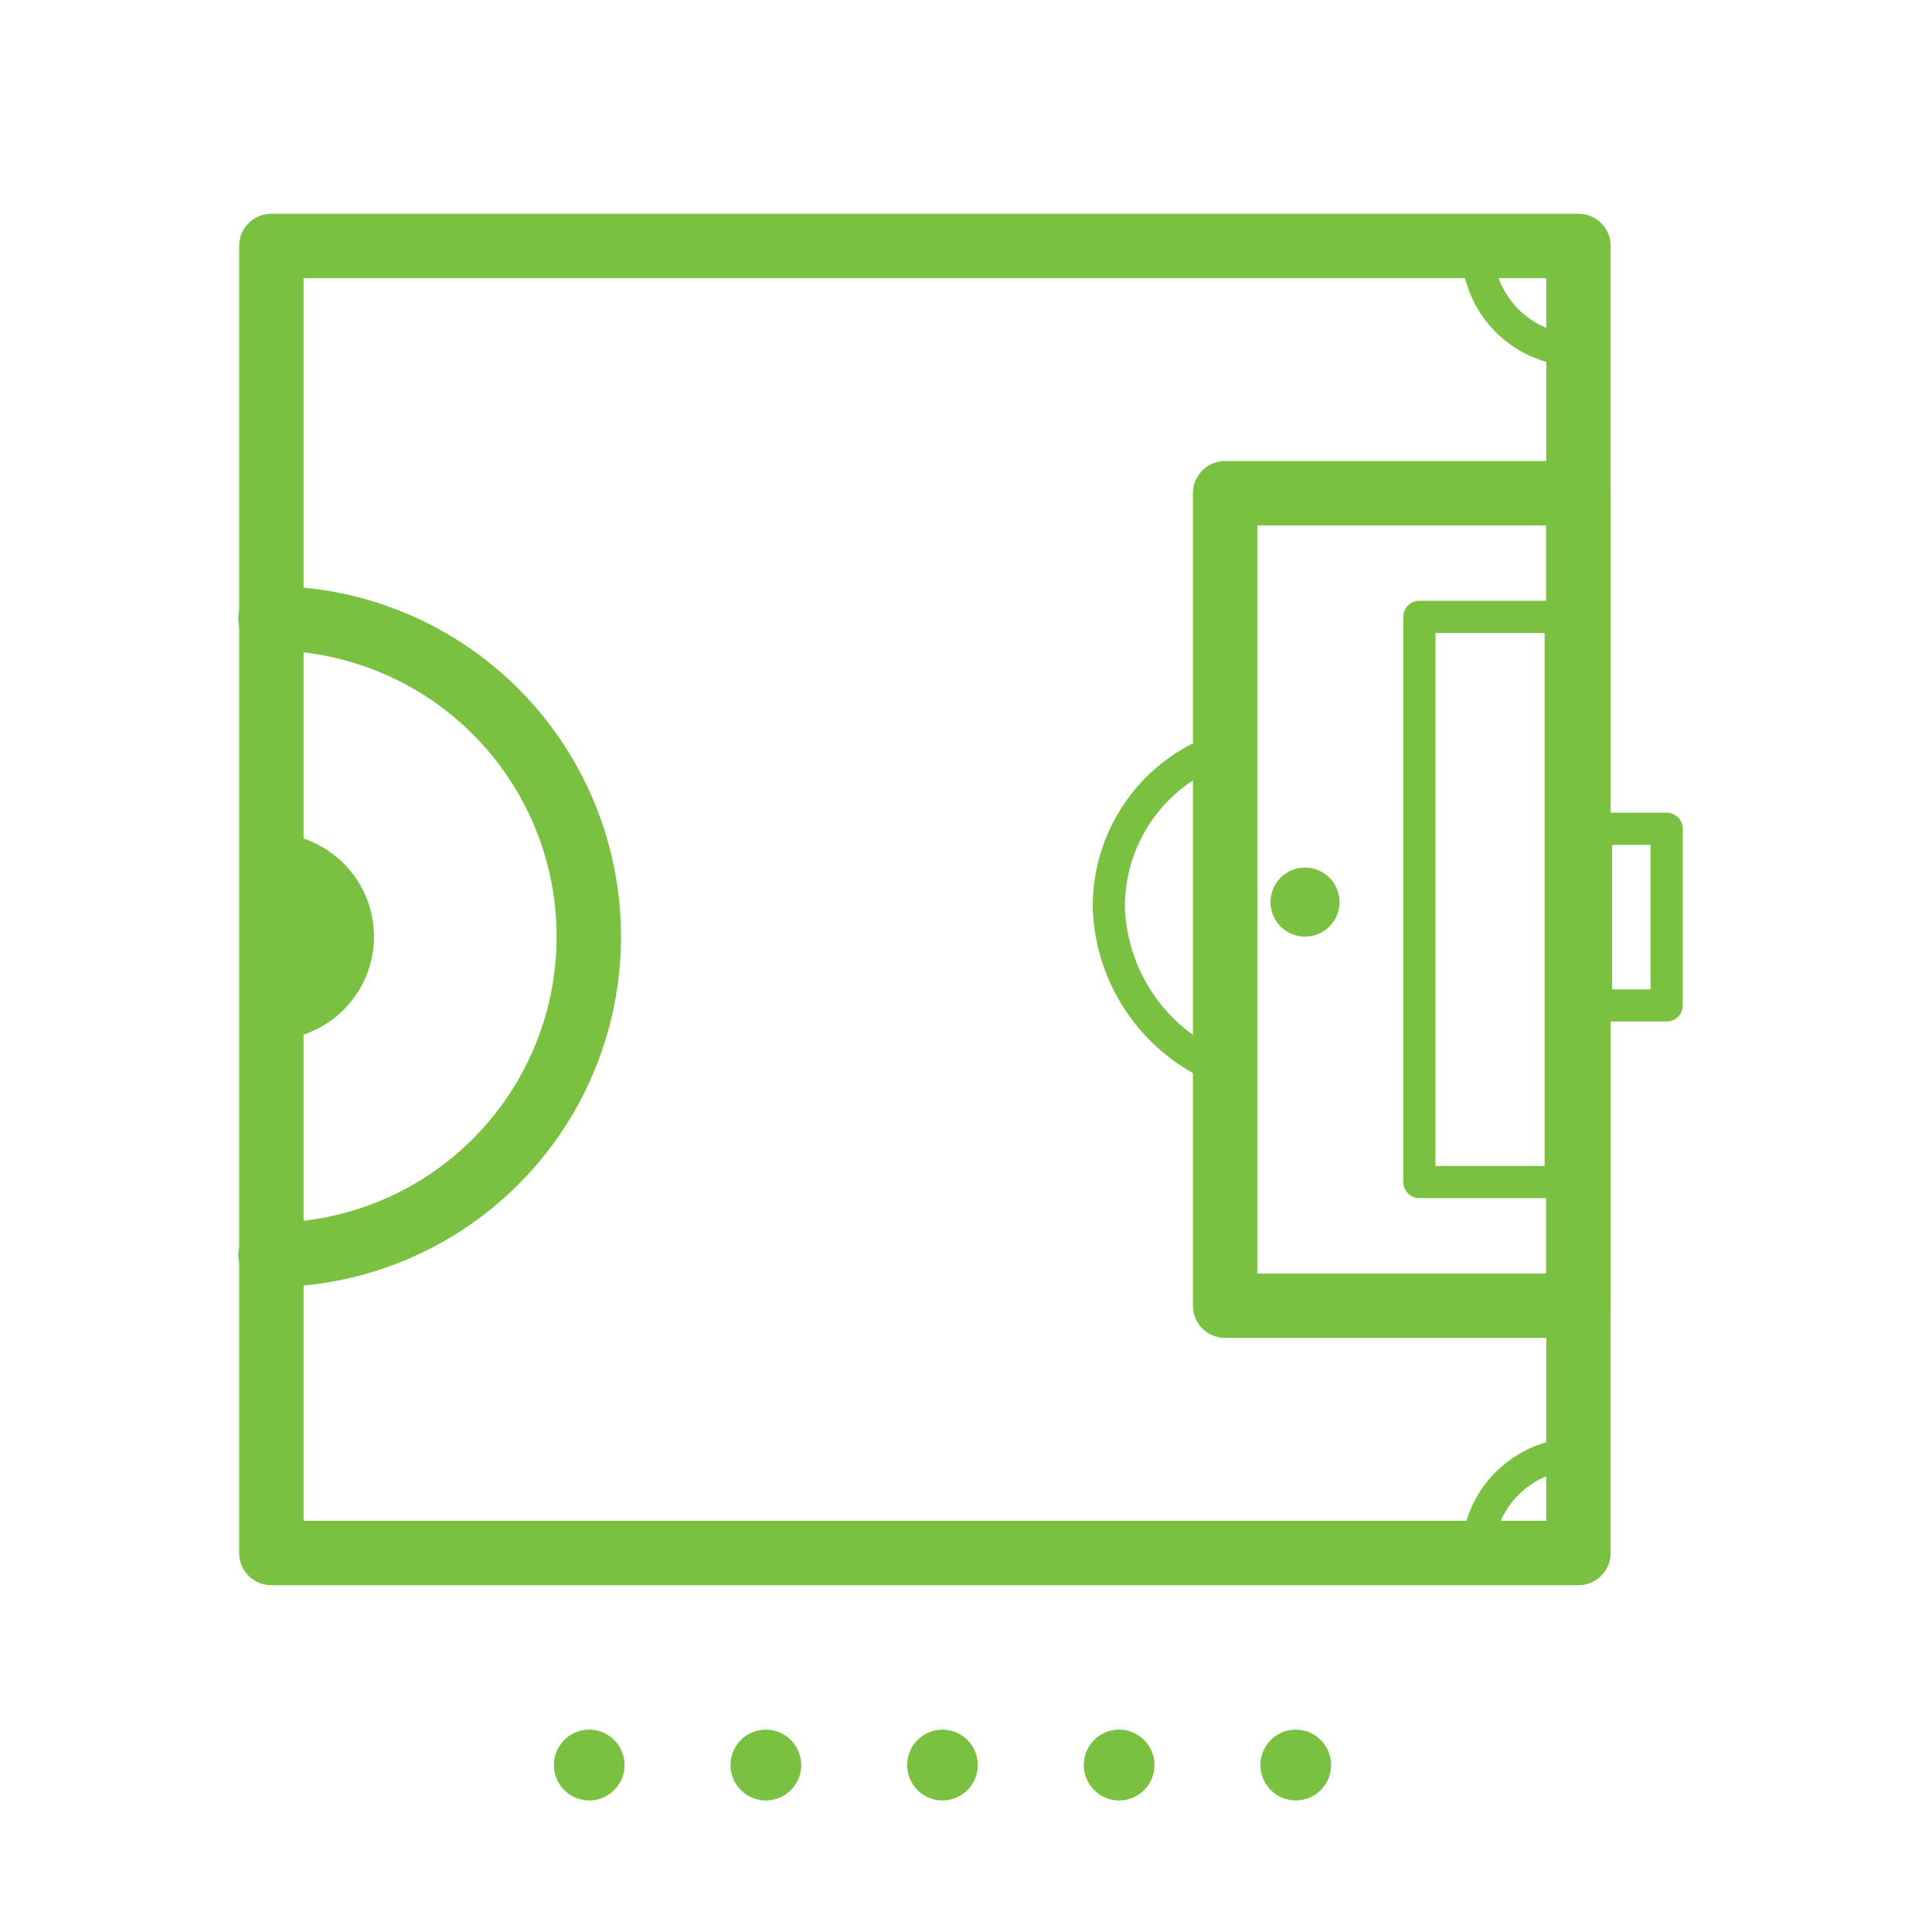 <svg xmlns="http://www.w3.org/2000/svg" width="60" height="60" viewBox="0 0 60 60"><g transform="translate(-771 -941)"><rect width="60" height="60" transform="translate(771 941)" fill="none"/><path d="M.194.1A1.1,1.1,0,0,0-.9-1,1.1,1.1,0,0,0-2,.1a1.1,1.1,0,0,0,1.1,1.1A1.1,1.1,0,0,0,.194.1" transform="translate(801.173 995.715)" fill="#7ac142"/><path d="M.194.1A1.1,1.1,0,0,0-.9-1,1.1,1.1,0,0,0-2,.1a1.1,1.1,0,0,0,1.1,1.1A1.1,1.1,0,0,0,.194.1" transform="translate(806.659 995.715)" fill="#7ac142"/><path d="M.194.1A1.1,1.1,0,0,0-.9-1,1.1,1.1,0,0,0-2,.1a1.1,1.1,0,0,0,1.1,1.1A1.1,1.1,0,0,0,.194.1" transform="translate(812.144 995.715)" fill="#7ac142"/><path d="M.194.1A1.1,1.1,0,0,0-.9-1,1.1,1.1,0,0,0-2,.1a1.1,1.1,0,0,0,1.1,1.1A1.1,1.1,0,0,0,.194.1" transform="translate(790.202 995.715)" fill="#7ac142"/><path d="M.194.1A1.1,1.1,0,0,0-.9-1,1.1,1.1,0,0,0-2,.1a1.1,1.1,0,0,0,1.1,1.1A1.1,1.1,0,0,0,.194.1" transform="translate(795.688 995.715)" fill="#7ac142"/><path d="M1.893,3.592h19.2V-37H-19.5V3.592Z" transform="translate(798.927 985.638)" fill="none" stroke="#7ac142" stroke-linecap="round" stroke-linejoin="round" stroke-miterlimit="10" stroke-width="2"/><path d="M593-251.767h10.971V-277H593Z" transform="translate(216.047 1233.317)" fill="none" stroke="#7ac142" stroke-linecap="round" stroke-linejoin="round" stroke-miterlimit="10" stroke-width="2"/><path d="M598.5-255.947h4.388V-273.5H598.5Z" transform="translate(216.581 1233.657)" fill="none" stroke="#7ac142" stroke-linecap="round" stroke-linejoin="round" stroke-miterlimit="10" stroke-width="1"/><path d="M.247,0a5.17,5.17,0,0,0-2.79,4.613A5.6,5.6,0,0,0,.437,9.4" transform="translate(807.979 964.555)" fill="none" stroke="#7ac142" stroke-linecap="round" stroke-linejoin="round" stroke-miterlimit="10" stroke-width="1"/><path d="M605.694-262.015H603.5V-267.5h2.194Z" transform="translate(217.066 1234.239)" fill="none" stroke="#7ac142" stroke-linecap="round" stroke-linejoin="round" stroke-miterlimit="10" stroke-width="1"/><path d="M0,1.75A9.885,9.885,0,0,0,9.885-8.136,9.885,9.885,0,0,0,0-18.021" transform="translate(779.401 978.222)" fill="none" stroke="#7ac142" stroke-linecap="round" stroke-linejoin="round" stroke-miterlimit="10" stroke-width="2"/><path d="M0,.569A3.214,3.214,0,0,0,3.213-2.645,3.213,3.213,0,0,0,0-5.857" transform="translate(779.401 972.731)" fill="#7ac142"/><path d="M.19.095A1.071,1.071,0,0,0-.882-.976,1.07,1.07,0,0,0-1.952.095,1.07,1.07,0,0,0-.882,1.167,1.071,1.071,0,0,0,.19.095" transform="translate(812.41 968.92)" fill="#7ac142"/><path d="M0,.284A3.146,3.146,0,0,1,3.212-2.928" transform="translate(816.884 989.078)" fill="none" stroke="#7ac142" stroke-linecap="round" stroke-linejoin="round" stroke-miterlimit="10" stroke-width="1"/><path d="M.284.284A3.146,3.146,0,0,1-2.928-2.929" transform="translate(819.812 951.596)" fill="none" stroke="#7ac142" stroke-linecap="round" stroke-linejoin="round" stroke-miterlimit="10" stroke-width="1"/></g></svg>